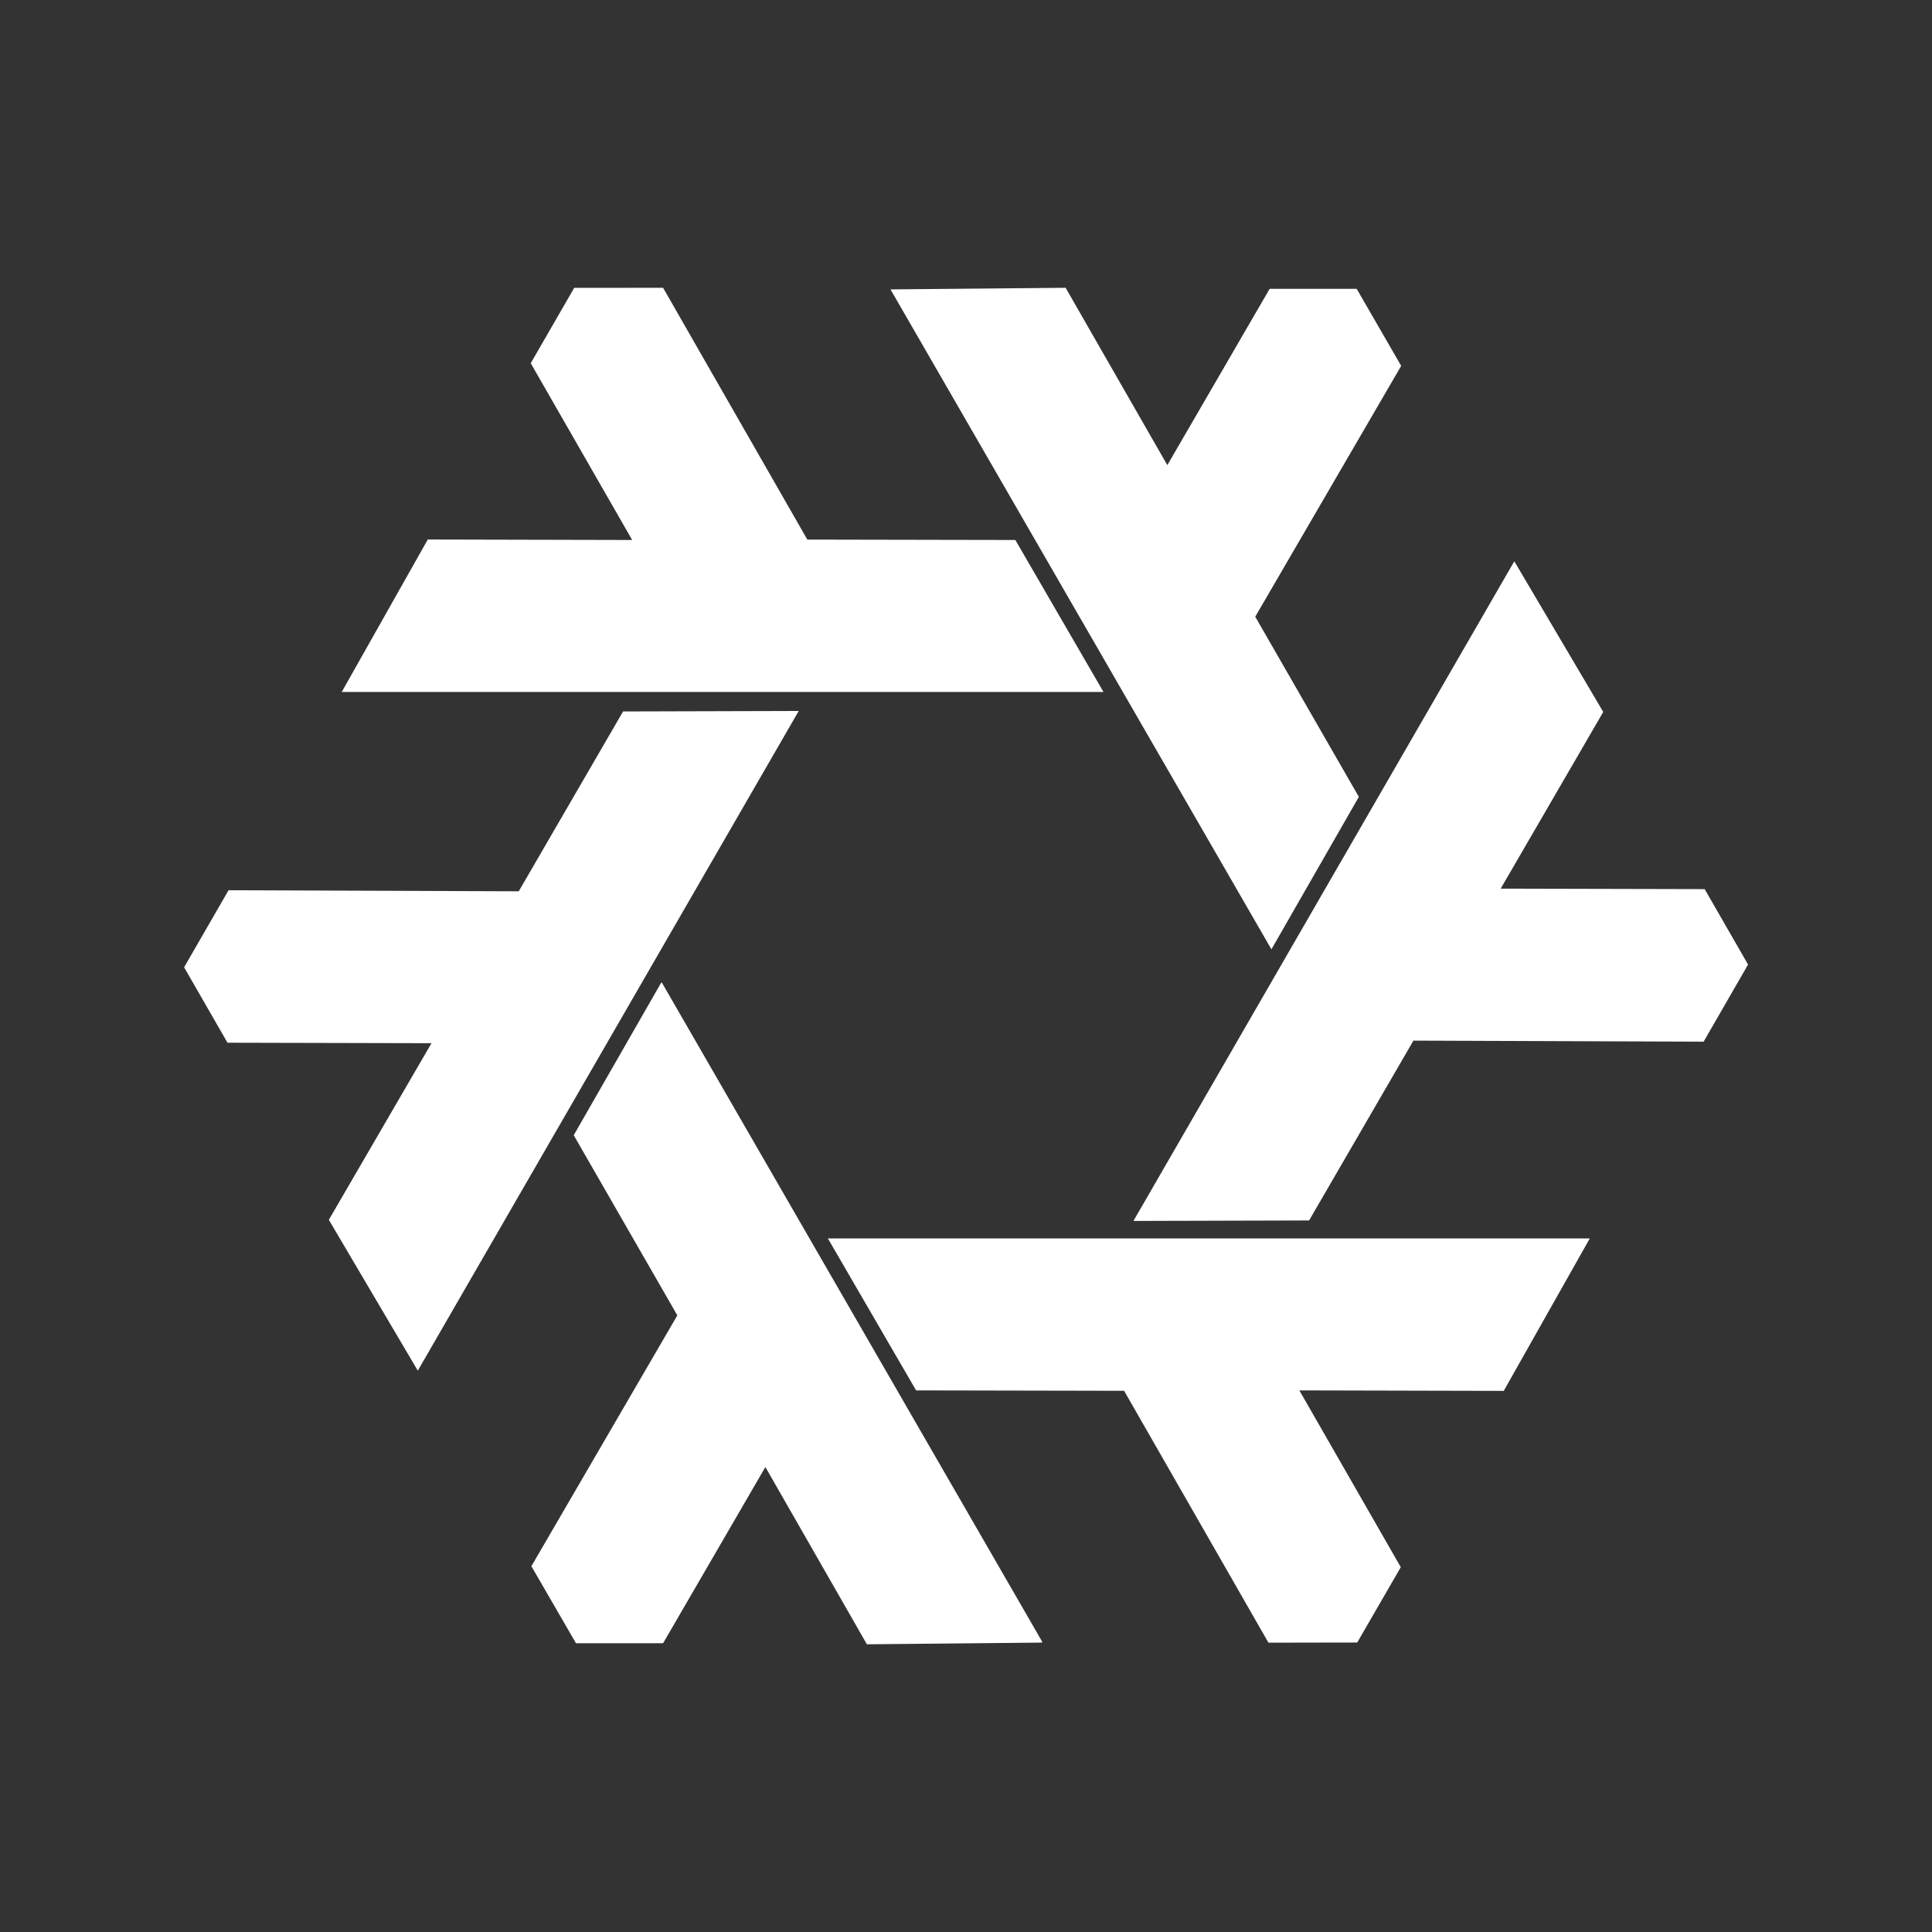 <?xml version="1.0" encoding="UTF-8" standalone="no"?>
<svg
   role="img"
   viewBox="0 0 24 24"
   version="1.1"
   id="svg4683"
   sodipodi:docname="nixos.svg"
   inkscape:version="1.2.1 (9c6d41e410, 2022-07-14)"
   xmlns:inkscape="http://www.inkscape.org/namespaces/inkscape"
   xmlns:sodipodi="http://sodipodi.sourceforge.net/DTD/sodipodi-0.dtd"
   xmlns="http://www.w3.org/2000/svg"
   xmlns:svg="http://www.w3.org/2000/svg"
   xmlns:rdf="http://www.w3.org/1999/02/22-rdf-syntax-ns#"
   xmlns:cc="http://creativecommons.org/ns#"
   xmlns:dc="http://purl.org/dc/elements/1.1/">
  <rect x="0" y="0" width="24" height="24" fill="#333333" stroke="none"/>
  <defs
     id="defs4687" />
  <sodipodi:namedview
     id="namedview4685"
     pagecolor="#ffffff"
     bordercolor="#000000"
     borderopacity="0.25"
     inkscape:showpageshadow="2"
     inkscape:pageopacity="0.0"
     inkscape:pagecheckerboard="0"
     inkscape:deskcolor="#d1d1d1"
     showgrid="false"
     inkscape:zoom="9.8333333"
     inkscape:cx="-7.3220339"
     inkscape:cy="12.050847"
     inkscape:window-width="1080"
     inkscape:window-height="688"
     inkscape:window-x="0"
     inkscape:window-y="0"
     inkscape:window-maximized="1"
     inkscape:current-layer="svg4683" />
  <title
     id="title4679">NixOS icon</title>
  <path
     d="M 8.238,3.575 7.133,3.576 6.593,4.512 7.853,6.708 5.314,6.702 4.245,8.596 H 13.708 L 12.613,6.708 10.029,6.703 8.237,3.575 Z m 4.999,0 -2.175,0.02 4.732,8.198 1.086,-1.894 -1.287,-2.238 1.813,-3.116 -0.553,-0.957 h -1.081 l -1.271,2.19 -1.263,-2.202 z m 5.575,3.396 -4.732,8.196 2.182,-0.006 1.296,-2.234 3.605,0.013 0.552,-0.958 -0.539,-0.937 -2.534,-0.006 1.274,-2.195 -1.105,-1.872 z m -8.89,1.861 -2.182,0.006 -1.296,2.234 -3.605,-0.013 -0.552,0.957 0.539,0.937 2.534,0.006 -1.275,2.194 1.105,1.874 z m -1.702,3.371 -0.005,0.008 -0.002,-0.003 -1.086,1.894 1.287,2.238 -1.813,3.116 0.554,0.957 H 8.236 l 0.003,-0.005 h 8.094e-4 l 1.268,-2.184 1.261,2.202 2.176,-0.021 -0.003,-0.005 h 0.008 z m 2.064,3.181 1.096,1.888 2.584,0.005 1.793,3.129 1.103,-0.002 0.541,-0.936 -1.26,-2.196 2.539,0.006 1.069,-1.894 h -9.464 z"
     id="path4681"
     style="stroke-width:0.809;fill:#ffffff" />
</svg>
